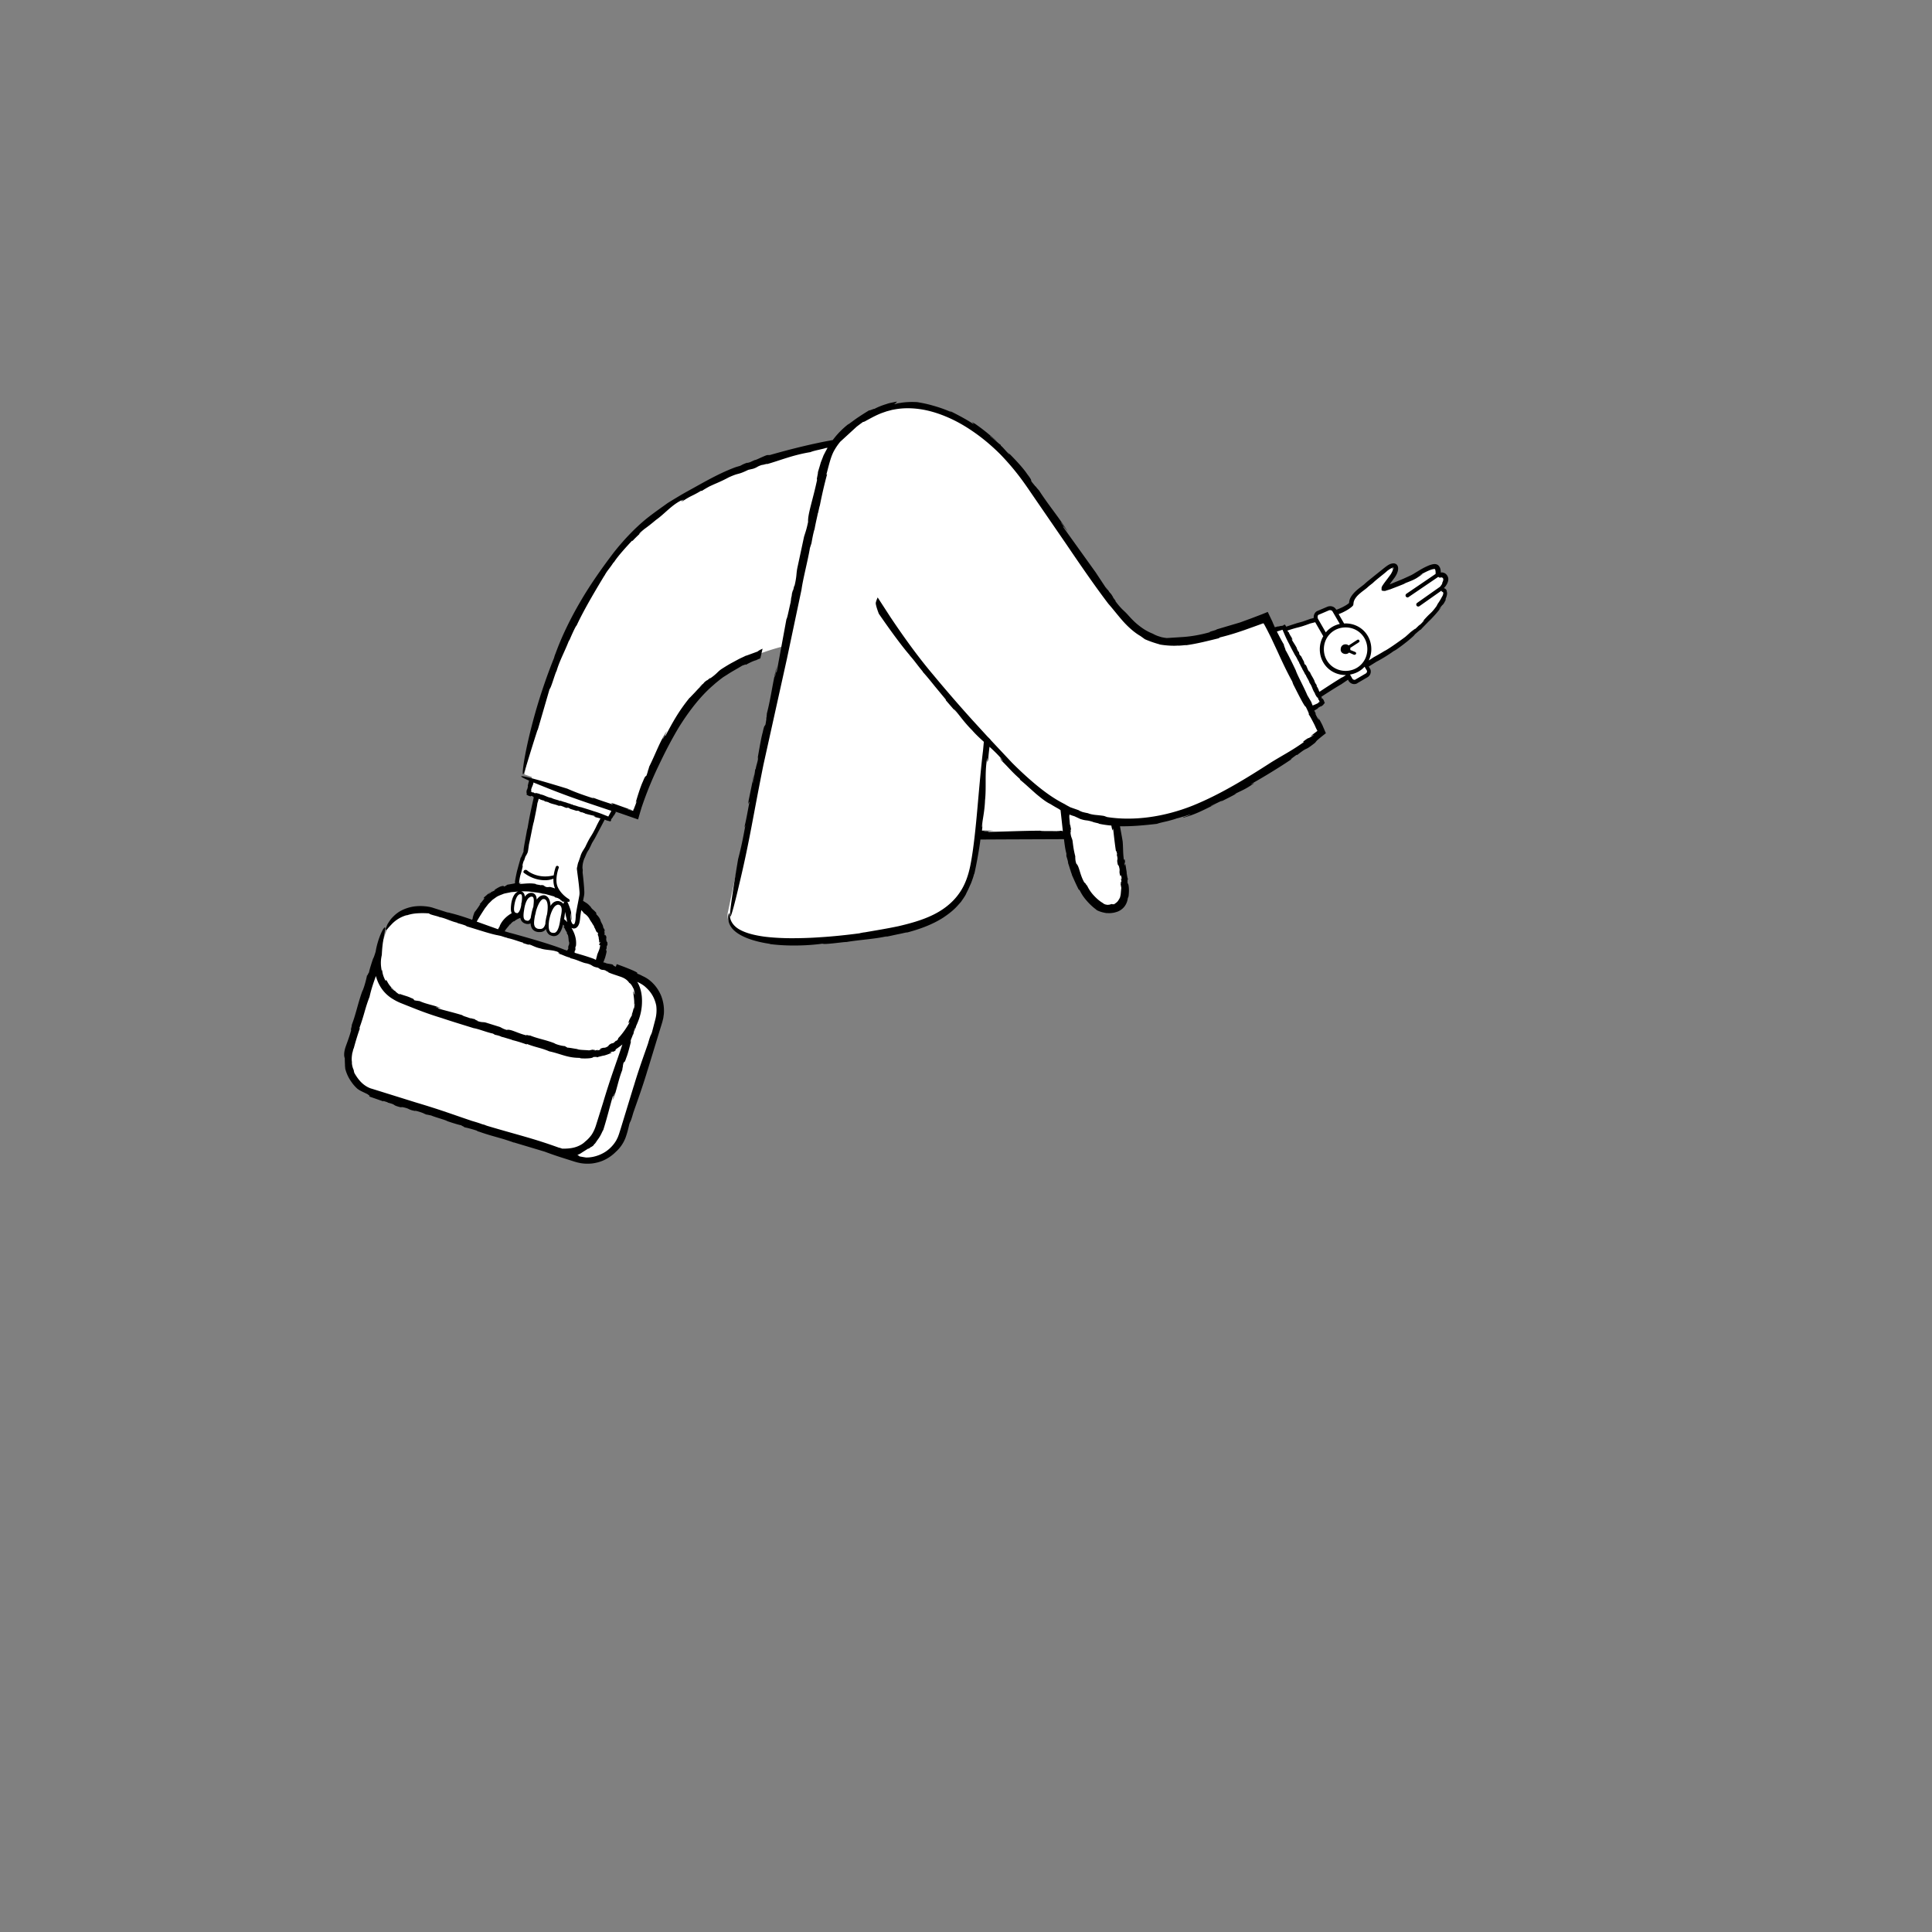 <svg xmlns="http://www.w3.org/2000/svg" viewBox="0 0 480 480" xmlns:v="https://vecta.io/nano"><rect x="0" y="0" width="480" height="480" fill="#808080" stroke="none"/><g fill="#fff"><path d="M358.1 146.28s1.6-1.7 1.1-2.8c-.6-1.2-1.9-.5-1.9-.5s.2-1.6-.4-2.1c-.6-.6-2.9.6-5 1.9-1.7 1.2-7 3-7.9 3.5s1.2-1.92 2.2-3.32c1.3-2 .66-3.57-1.74-1.67l-5.06 4.1c-.6.6-2.1 1.5-3 2.7s-.7 1.9-.7 1.9-.6.9-3.6 2.1l-.3.1-.3-.5c-.3-.5-.9-.7-1.5-.5l-2.6 1.1c-.48.3-.67.93-.43 1.6l-7.62 2.5-.35-.7-3.16.83-1.44-2.93s-7.5 3.1-16.3 5c-8.7 1.8-13.8.6-19.4-6.3-5.7-6.9-11.9-17-22.6-32s-27.8-26.4-41.5-16.5a27.77 27.77 0 0 0-3.04 2.5 24.38 24.38 0 0 0-3.66 3.74c-10.05 1.6-29.2 6.22-45.9 19.06-24.3 18.6-31.7 63.3-31.7 63.3l1.86.67-.66 4.03 1.78.6-2.78 13.9s-1.6 3.35-2.35 8.6c-7.66.8-10.48 6.95-11.28 9.3l-9.87-3.1s-1.13-.32-2.7-.32h-.03a11.38 11.38 0 0 0-.81.03c-.04 0-.1.01-.13.01-1.9.17-4.16.9-5.94 3.06a8.94 8.94 0 0 0-1.79 3.21l-8.9 28.1c-1.5 4.8 1.1 9.9 5.9 11.4l50.7 16c3.6 1.12 7.37-.06 9.66-2.74a8.99 8.99 0 0 0 1.74-3.06l8.9-28.1a9.16 9.16 0 0 0 .42-2.76c.04-3.9-2.4-7.5-6.32-8.74l-4.9-1.6c.34.13.66.3.97.45l-5.08-1.6c1.08-2.9 2.63-9.8-4.57-14.95.25-1.33.47-2.34.47-2.8 0-.9-.2-2.9-.4-4.4l-.2-1.5s-.3-1.2 1.1-4c.45-.9 2.3-4.43 4.68-8.94l1.62.54 1.8-3.03 4.5 1.63s6.6-23.2 18.9-33.1c5.78-4.65 12.6-7.23 18.2-8.65l-14 66.35c-.9 9 20.9 8 39.6 4.8 18.9-3.3 20.8-11.8 22.2-20.8.16-.98.34-2.24.52-3.7h22.24l.54 4.1c1.4 8.1 5.7 15.1 9.9 14.6 4.3-.5 4.3-4.3 2.8-13.2l-1.44-8.57c6.64.44 13.63-.8 20.34-3.53 13.8-5.6 30.7-18.8 30.7-18.8l-2.63-5.38 2.83-2.02-.8-1.57 7.47-4.77.42.74c.3.6 1.1.8 1.6.4l2.4-1.4c.6-.3.8-1.1.4-1.6l-.52-.9 2.32-1.5s6.27-3.22 11.7-8.5c4.47-4.34 5.5-6.2 5.8-7.6.28-1.3-1.1-1.38-1.1-1.38zm-229.6 81c.1-.01.22-.05.33-.12.3.04.6-.03.87-.06-.07 1.37.27 1.93 1.4 2.1.23.03.46-.08.67-.27a8.4 8.4 0 0 0 .52.26c-.03 1.07.27 1.9 1.5 2.1.85.1 1.36-.27 1.7-.84l.3.14a2.64 2.64 0 0 0 .23.2c.18.68.6 1.18 1.47 1.3.16.02.3 0 .44-.03.05.01.1.03.16.03.65 0 1.34-1.2 1.76-2.64 2.83 2.55 2.37 5.98 1.77 7.96l-17.33-5.57c.55-1.35 1.77-3.5 4.2-4.57zm-3.1-7.28h.27c-.01-.02-.08-.02-.27.02z"/><path d="M150.94 234.3l-.1-.1h0zm-1.06-30.67l-.14-.08c-.01.02.03.04.14.08zm27.3-33.3l.15-.15c-.01.01-.02.02-.03.02l-.12.13zm13.12 8.08c-.03.01-.1.22-.24.84l.24-.84zM242.1 217l-.05.2.05-.2zm14.8-96.84l.47.77c.02-.02-.1-.22-.47-.77zm-92.13 131.57c0-.1 0-.14-.01-.15 0 .05 0 .1.01.15zm-51.9 27.3l-.53-.23c.01.03.14.1.53.23z"/></g><path d="M337.2 158.98l-2.13 1.38a1.19 1.19 0 0 0-.77-.28c-.7 0-1.2.5-1.2 1.2-.1.7.5 1.2 1.2 1.2.36 0 .66-.13.87-.35l1.23.55h.1c.2 0 .3-.1.4-.2.1-.2 0-.4-.2-.5l-1.24-.5c.01-.07.04-.12.04-.2 0-.1-.03-.2-.05-.3l2.15-1.4c.2-.1.2-.3.1-.5s-.3-.2-.5-.1zm-151.95 6.22c.77-.43 1.68-.9 2.53-1.16l-.04.05c.37-.2.77-.36 1.16-.52l.56-2.4c-.52.22-.95.45-1.24.7l-3 1.1.4-.22-2.02.97-1.48.8c-.9.47-1.68.95-2.8 1.66-1.1.73-1.07 1.12-3 2.45.54-.53-.23.03-.87.64.4-.4.52-.53-.4.18-.1.13-.27.32-.44.5-.01 0-.05.03-.04 0-1.07 1-.85.86-.34.42-.01.03.04.01.22-.1-.64.43-1.32 1.25-1.94 1.9l-.8.83c-.2.23-.35.37-.4.38-2.78 3.42-4.25 6.2-5.95 9.38-.28.3.06-.47.55-1.4l-1.23 2.26c-.1-.08.66-1.33 1.02-2.03-1.75 2.55-2.8 5.67-4.4 8.86l-.2.72-.1.2c.05.01-.2.78-.37 1.28-.3.42-.24-.14-.9 1.5-.6 1.27-1.37 3.75-1.87 5.5.34-.93.3-.6.2-.2-.28.82-.57 1.4-.6 1.67-.05-.03-.1-.05-.14-.1.06-.01.05.16 0 .43-.16-.02-.4-.1-.6-.16l-.38-.1c-.13-.04-.23-.07-.3-.07-.22-.14.1-.05.53.08.24.07.48.13.5.1l-4.47-1.6c-1.8-.53.27.26-.62.08-1.58-.54-3.14-1-4.9-1.72l.52.34c-2.98-.96-4.73-1.6-6.66-2.46-13.78-4.23-12.5-3.3-9.5-2-.12.43-.24.94-.34 1.4.1-.05.06.13.05.3l-.08.01c-.01.35-.06.4-.1.46-.03.03-.05.06-.08.12-.02.07-.06.3-.1.6.02.07.05.14.07.2 0 .2-.01.33-.03.44.24.07.3.13.42.2.1.06.4.16.8.2-.38-.1-.04-.2.24-.06l-.1.04c.18.04.25.04.36.1-.1 0-.1.06.06.12 0 .02-.01.04-.01.06l-.08.01.08.01c-.53 2.4-1.07 4.73-1.57 7.85.1-.7-.1.3-.1.23l-.66 3.62c-.18 1.02-.25 1.74-.17 1.65-.75 1.8-.62 1.45-.78 1.66.07.01-.46 1.6-.8 3.07a8.28 8.28 0 0 1 .15-.68 37.82 37.82 0 0 0-.8 3.92c-.6.14-1.2.22-1.85.34l-.23.18h-.08c.02.05-.24.2-.42.27-.2-.06-.07-.26-.7-.08-.5.1-1.32.64-1.87 1 .32-.17.25-.04.14.06-.27.18-.48.18-.66.36l-.1-.12c.2.06-.62.6-.68.7-.22.01.36-.35.38-.47-.55.35-.66.47-.78.58s-.24.2-.73.64c-.44.54.2.03.04.34-.4.44-.7.95-1.22 1.4a2.25 2.25 0 0 1 .24-.08c-.6.94-.97 1.46-1.45 2.04-.3.75-.47 1.36-.6 1.88-1.84-.65-3.68-1.25-5.47-1.68-.15-.08-.6-.15-.6-.12l-3.45-1.1a7.27 7.27 0 0 0-1.28-.33s-.4-.08-1.04-.13a11.78 11.78 0 0 0-2.61.06c-1.03.15-2.18.5-3.2 1.04-1.05.55-1.9 1.36-2.53 2.1-.3.4-.54.78-.75 1.1-.2.34-.3.66-.4.9-.2.5-.2.76-.03.67.2-.07.55-.53 1.28-1.3.7-.76 1.92-1.82 3.9-2.37l-.08.08c1.13-.4 2.12-.5 3-.54.9-.04 1.7-.02 2.56.04.1.3 2.03.65 2.57.9h-.06c1.6.27 3.1 1.17 4.65 1.44-.06 0-.12.07-.46-.03 1.1.3 2.6.7 2.62.9 2.6.77 6.16 1.98 7.9 2.25h-.13c1 .13 1.23.36 2.3.6.05.04.12.07.1.08 1.08.16 3 .92 3.85 1.12l.02.12 2.05.63-.75-.27c.36-.2 1.48.67 3.02.96 1.37.48 3 .3 4.4.9.73.1-.67.03.38.25-.02.16-.5-.06-.28.15 1.03.26 1.6.7 2.87 1l.01.13c1.68.32 3 1.16 4.13 1.3 1.7.46 1 .72 2.8 1.07l.6.4c.73.28.6-.01 1.38.35-.08.08 1 .44.5.37.88.4 1.86.68 2.82 1.02 1.03.32 1.87.75 2.46 1.64.24.1.47.4.67.72.2.33.32.67.46.8-.05.05.15.58.18 1 .05.4.06.64-.14.02-.03-.1-.06-.3-.03-.3l-.16-.12c.06 1.24.38 2.33.18 3.68.1-.4.14-.92.18-.56-.05.42-.12.83-.2 1.24-.01-.1-.03-.18-.05-.28a14.73 14.73 0 0 1-.22.9c-.08.28-.18.54-.3.85l.2-.2c-.38.86-.7 1.08-.98 2.1-.12.48.54-.74.15.18-.62 1.1-1.68 2.68-2.76 3.76.2-.01-.07.3-.36.6l-.12-.06c-1.1 1.15-.57.22-1.77 1.1l.08-.13-.25.4c-.6.38-.82.4-1.04.4-.23 0-.44.05-1.22.36.63-.15.36.23-.46.3l.2-.14c-.44.08-.6.15-.9.16.26-.1.13-.18-.53-.12l.43-.18c-.4.1-.82.2-1.24.27-.97-.1-2.55-.08-2.93-.32l-1.1-.18c-.58-.1-1.23-.2-1.5-.17.44-.01-.7-.33-.33-.38-.58.02-2.13-.34-2.75-.7l.13.03c-2.35-.93-4.15-1.14-6.24-2 .05.17-1.05-.27-.83 0-2.27-.53-3.93-1.64-4.9-1.35-1.02-.3-1.15-.5-1.66-.7l.25.05-3.85-1.2c-.72-.17-.9.05-2.14-.42.44.03-.08-.12-.55-.27.3.08.4.07-.18-.2-.1 0-.24-.02-.37-.05 0-.01-.03-.02-.01-.03-.8-.22-.67-.14-.3-.01-.02.01 0 .04.1.1-.77-.4-2.26-.72-2.3-.93-2.36-.72-4.1-1.1-6.07-1.68-.2-.16.3-.1.87.07l-1.4-.43c.05-.12.82.2 1.25.3-1.58-.75-3.46-.93-5.32-1.78l-.43-.04-.1-.06c-.01.06-.47-.03-.76-.1-.23-.2.1-.25-.84-.58-.7-.4-2.16-.7-3-1.1.44.27.27.25.05.17-.42-.22-.6-.46-.9-.64l.06-.15c.04.25-1.04-.63-1.18-.75-.1-.26.57.45.73.44-.7-.6-.8-.8-.96-.98-.14-.18-.3-.34-.74-1.16-.55-.84-.06.23-.4-.14-.4-.8-.76-1.66-.8-2.73l-.1.35c-.35-1.73-.25-2.83.01-4 .14-3.3.66-5.14.77-6.06.17-.93 0-.9-.3-.52-.3.4-.62 1.1-.9 1.78.01-.01.01-.03.02-.04l.01-.1-.03.15c-.04.1-.08.18-.1.27-.3.76-.48 1.43-.48 1.43a18.11 18.11 0 0 0-.52 2.29h0c-.25.8-.46 1.47-.64 1.73 0 0-1 2.9-1.04 3.63.08-.62-.48.98-.46.48-.12.8-.72 3.07-1.14 3.93l.04-.17c-1.2 3.28-1.6 5.74-2.72 8.67.18-.1-.4 1.46-.1 1.12-.4 1.57-.94 2.95-1.35 4.1-.44 1.24-.53 2.35-.26 2.98.01.8.03 1.26.05 1.64a5.05 5.05 0 0 0 .11 1.07l-.12-.37c.37 1.47.83 2.35 1.3 3.1.48.73.94 1.37 1.77 2.13.9.66 1.14.65 2.87 1.53-.3-.08-.28-.05-.1.05.07.03.17.06.27.1l-.08.2c.05.03.1.04.15.06l-.02.04 3.38 1.18c-.06-.08-.01-.1.1-.08l.96.3.02.08c2.42.6.8.54 3.18 1.15l.47-.03c2.2.44 1.07.6 3.53 1.03-.28-.08-.4-.15-.45-.2l1.54.46c.16.06.32.13.5.18.1.07.37.18.84.3l-.67-.05 1.83.35c1.32.55 3.53 1.08 4.04 1.42 0 0 2.9 1 3.64 1.04-.62-.08.98.48.48.46.63.1 2.17.5 3.22.86l.08.06c.03.07.23.14.5.2 2.4.86 4.35 1.32 6.38 1.94l1.47.48a23.81 23.81 0 0 1 .77.28c-.01-.02.01-.02.03-.03l7.67 2.3c1.1.42 2.46.9 3.95 1.38l2.33.74 1.2.38a13.52 13.52 0 0 0 1.36.33c.94.17 1.9.18 2.84.1.93-.12 1.84-.34 2.66-.68 1.33-.55 2.43-1.36 3.27-2.2a9.01 9.01 0 0 0 2.44-3.55c.43-1.2.68-2.24.93-3.34l.18-.5c.25-.36.55-1.44.82-2.37l.56-1.6c1.06-3 2.1-6 2.97-8.95.01 0 .01-.02.02-.02l2.8-9.18.4-1.3c.13-.4.28-.9.44-1.43l.24-.95.15-1.05a10.14 10.14 0 0 0-.7-4.62c-.62-1.5-1.62-2.78-2.68-3.65-.67-.57-1.35-.94-1.94-1.2-.43-.25-.93-.47-1.46-.63 1.52 0-4.78-2.26-4.78-2.26-.05-.02-.1-.04-.14-.05l-.23.64 1.77.74-2.26-.95-.2-.23c-.04-.25-1.75-.28-1.92-.54l-.5-.1c.15-.35.3-.76.46-1.2.14-.55.32-1.12.38-1.67-.15.1-.12-.2-.13-.5l.13-.03c-.1-1.17.32-.42.16-1.6l-.18-.2c-.13-.52-.1-.66-.07-.82s.04-.34-.22-.9c.1.45-.23.26-.27-.3l.14.1c-.07-.3-.16-.4-.2-.6.12.16.2.05.04-.4l.24.26-.48-.77c-.02-.17-.07-.36-.13-.55-.07-.2-.18-.37-.26-.54-.18-.34-.33-.65-.32-.8l-.1-.2c-.06-.12-.14-.3-.27-.47-.24-.33-.53-.67-.7-.75.27.17-.18-.5.06-.4-.18-.1-.4-.4-.7-.64-.3-.25-.56-.52-.67-.73l.07.05a10.7 10.7 0 0 0-.81-.83c-.28-.23-.58-.4-.86-.58-.12-.07-.23-.15-.34-.22l.24-1.24a4.64 4.64 0 0 0 .07-1.05l-.05-.97c-.1-1.27-.22-2.52-.37-3.74l.02-.52c.02-.05.01-.17-.02-.4 0-.01 0-.03-.01-.04 0-.01-.01-.03-.01-.04-.04-.18-.01-.93.13-1.5.14-.6.34-1.13.45-1.26.15-.4.33-.8.52-1.22.2-.33.58-1.03.3-.42.58-1.1.58-1.15.96-1.97l.7-1.16 2.45-4.65a1.14 1.14 0 0 0 .2.08c.12.1.77.26 1.24.38l.25-.5c-.17.27-.14.14-.1 0 .13-.22.3-.37.34-.5l.1.03c-.12.02.18-.5.18-.57.12-.06-.1.3-.08.36l.6-1.03c.15-.4-.12.02-.08-.2.01-.01.01-.02.02-.03l1.32.44 4.3 1.5.47-1.64.4-1.33a91.1 91.1 0 0 1 4.04-10c1.32-2.74 2.63-5.53 5.1-9.73 2.44-3.94 5.43-7.94 8.84-10.8.38-.37.9-.76 1.43-1.2l.86-.65.96-.6c1.27-.85 2.68-1.57 3.76-2.26l.9-.32zm-45.5 120.2l-.68-.23-.2-.03c-6.56-2.38-10.27-3.17-17.88-5.44-.18-.07-.35-.13-.55-.2l.05-.02a10.9 10.9 0 0 1-.77-.2c-.78-.3-1.6-.54-2.43-.78-5.16-1.73-7.44-2.65-13.98-4.6l-10.9-3.4c-.74-.18-1.7-.7-2.5-1.45s-1.43-1.7-1.88-2.5c-.07-.23-.12-.46-.15-.7a4.76 4.76 0 0 1-.46-1.93l.04.04c-.2-.93.03-2 .08-2.45l.02.05c.1-.37.16-.72.3-1.15l-.02.23a68.96 68.96 0 0 1 1.6-5.23l-.18.1c1.25-3.4 1.36-4.75 2.53-7.8v.05c.46-2.1 1.03-3.66 1.6-5.27h0c.23.84.56 1.7 1.06 2.55.7 1.2 1.8 2.4 3.33 3.27.65.4 1.3.7 1.85.92l1.5.6 2.58 1.02a84.39 84.39 0 0 0 6.06 2.09c2.58.87 5.35 1.7 7.9 2.5 1.26.2 3.32 1.06 4.8 1.35l.5.3c.5.1 1.1.24 1.57.46l-.04.02c.76.15 1.57.46 1.94.53h-.04l.9.27h-.17c1.3.3 2.62.73 3.76 1.14l-.05-.17c2.42.94 3.42.94 5.6 1.85h-.04c2.92.6 4.57 1.68 7.78 1.63-.4.01.16.1.13.12 1.47.1 3.06-.03 3.06-.32 1.06-.08.88 0 1.03.1-.02-.12.9-.28 1.72-.52l-.37.15c.78-.22 1.57-.46 2.3-.86h-.54c1.18-.52.45.16 1.5-.57l-.12-.15c.74-.5 1.32-.92 1.86-1.37a1.06 1.06 0 0 0-.12.1c-1.87 5.6-2.8 7.8-4.84 14.6l-1.73 5.52c-.27.84-.6 1.57-1.05 2.27a8.43 8.43 0 0 1-1.66 1.76c-.53.55-1.48 1.1-2.54 1.4s-2.2.34-3.12.33zm18.07-30c-.08.32-.18.7-.16.78l.4-1.3a1.63 1.63 0 0 0-.06.13c.3-.64.57-1.3.8-1.97a13.42 13.42 0 0 0 .65-5.51c-.1-.93-.3-1.87-.7-2.75-.17-.45-.45-.85-.7-1.26.1.14.17.28.26.42.66.3 1.3.66 1.85 1.1.57.5 1.1 1.02 1.52 1.62.74 1.02 1.15 2.14 1.36 3.17.16 1.26.04 2.37-.2 3.34l-.84 3.22c-.06.2-.13.37-.2.56-.25.36-.55 1.44-.82 2.37l-.56 1.6c-1.06 3-2.1 6-2.97 8.95-.01 0-.01.02-.02.02l-3.2 10.47-.45 1.42-.28.75-.38.77c-.6 1.04-1.5 2.05-2.62 2.8-1.1.74-2.4 1.2-3.53 1.38-.5.08-.94.1-1.35.1a29.97 29.97 0 0 1-1.68-.29c-.01-.08-.2-.2-.5-.35.02-.01.04-.01.07-.02.52-.2.8-.38 1.16-.63.36-.24.82-.5 1.63-1.04-.47.44.22.01.76-.5-.34.32-.43.45.35-.14.08-.1.2-.3.33-.44.01 0 .04-.02.04 0 .8-.95.6-.84.24-.38.01-.03-.04-.01-.18.1.48-.42 1-1.16 1.36-1.82s.56-1.23.67-1.28c1.05-3.34 1.58-5.7 2.4-8.47.2-.28.06.38-.15 1.2l.58-1.95c.12.06-.28 1.14-.44 1.74.94-2.24 1.3-4.82 2.34-7.46l.08-.6.07-.16c-.06-.01.06-.64.17-1.04.23-.35.25.1.67-1.23.44-1.02.9-3.02 1.28-4.43-.26.74-.24.48-.18.15.2-.67.44-1.02.56-1.55h.13c-.05-.08.13-.74.27-1.3h0c.04-.1.1-.2.13-.3zm-29.77-36.44a9.11 9.11 0 0 1-.09.49c-.03.01-.05.01-.08.02.06-.18.1-.35.17-.5zm-3.9 11.17a12.94 12.94 0 0 0-.41.74l-5.3-1.9c.04-.07.07-.13.07-.13.73-1.28 1.33-2.18 1.96-3.16l.55-.7c.18-.25.38-.5.63-.72.24-.23.48-.5.76-.74l.98-.7c.65-.38 1.27-.55 1.76-.77.53-.14 1.02-.22 1.5-.32.46-.14.97-.1 1.53-.18l.9-.1h1.1l1.16.03 1.18.16c.8.1 1.6.17 2.33.4.38 0 .87.13 1.37.28.5.13 1.02.3 1.45.4l.27.24c.3.05.64.14.9.3l-.03.03c.45.08.4.4.63.43l.43.34c.05.01.2-.04.37-.1-.02.02-.04.05-.06.07-.06.1-.05.1-.08.16-.06.15-.07.2-.1.28a1.64 1.64 0 0 0-.03.11c-.2-.28-.47-.5-.88-.62-.5-.2-1-.1-1.5.2-.3.2-.58.52-.82.9-.04-1.17-.37-2.26-1.38-2.6-.4-.1-.8 0-1.2.2-.3.18-.6.48-.84.85-.05-.8-.3-1.47-1.06-1.65-.4-.1-.9 0-1.3.3a2.68 2.68 0 0 0-.59.62c-.06-.63-.3-1.15-.9-1.32a1.39 1.39 0 0 0-1.1.2c-.9.6-1.3 2.1-1.4 3-.1.86-.15 1.65.13 2.23-1.23.68-2.26 1.7-2.83 2.84a.8.8 0 0 0-.14.4zm16.24-3.56l.32 1.52.03-.18a6.13 6.13 0 0 0 .2 1.2c-.23-.26-.5-.52-.8-.77.03-.1.07-.23.07-.36.06-.4.14-.9.17-1.4zm-1.08 1.2c0 .3-.1.4-.1.6-.3 2.4-.9 3.5-1.7 3.4-.4 0-.7-.1-.9-.4-.4-.6-.3-1.8-.2-2.6.2-1.2.8-3.2 1.7-3.8.2-.1.3-.2.5-.2h.2c1 .3.8 1.7.5 3zm-3.4-.6a12.7 12.7 0 0 0-.31 1.41c-.06.28-.1.6-.1.93-.27.96-.7 1.4-1.6 1.27-.4 0-.7-.2-.9-.4-.5-.6-.3-1.67-.1-2.86.12-.38.2-.78.27-1.15.36-1.28.92-2.5 1.54-2.9.1-.1.2-.1.3-.1h.2c1.1.26.92 2.5.7 3.8zm-3.4-1.9h0c-.25.7-.42 1.4-.5 1.9a10.7 10.7 0 0 0-.16.9c-.13.26-.28.47-.44.6-.2.1-.3.1-.3.1-.8-.1-1.3-.3-.9-2.7.2-1.5.7-2.7 1.3-3.1.2-.1.3-.2.5-.2h.2c.6.1.4 1.5.3 2.5zm-3.8 1.5c-.1.1-.2.1-.2.1-.6-.1-1-.2-.7-2.1.2-1.2.6-2.2 1.1-2.5.1-.1.2-.1.3-.1h.2c.4.1.3 1.2.2 2-.1.2-.1.4-.1.6-.1.8-.4 1.7-.8 2zm.47.77l-.02-.01.02-.02v.03zm12 8.18a7.22 7.22 0 0 1-.23.36c-.01.04-.01.07-.01.1l-.72-.23c-3.13-1.3-9.27-3.02-12.8-4-.67-.17-1.34-.36-2.02-.57.32-.67.95-1.18 1.3-1.78 0 .04.04.1-.08.26.36-.5.97-1.08 1.12-.95.4-.37.96-.64 1.53-.87.16.77.62 1.36 1.66 1.53h.2c.26 0 .44-.01.68-.2.04.53.16 1 .42 1.4.4.5.8.7 1.5.8h.4a1.78 1.78 0 0 0 1.51-.75c.08.35.2.7.4.95.3.5.8.7 1.4.8h.2c1.36 0 1.95-1.58 2.25-2.85.1.1.2.18.26.3.4.2-.43-.1.1.27-.1.12-.27-.14-.26.06a1.59 1.59 0 0 1 .29.29c.06.1.1.23.17.35.1.24.27.45.44.76l-.1.08c.14.18.25.38.33.58.06.2.08.42.1.6.08.4.02.76.18 1.05.1.98-.32.63-.2 1.65zm3.84-8.9l-.04.01c.73.44 1.2.95 1.5 1.54.17.3.34.57.55.85.17.3.35.63.63.96-.14-.17-.03.1-.07.1.1.17.2.33.28.5s.14.34.2.47c.14.28.28.46.42.42.18.55.05.47-.04.57.12-.03.25.46.34.9l-.08-.2.13.64.04.65.23-.27c-.04.7-.28.2-.2.86l.2-.01c-.07.98-.42 1.52-.74 2.4-.07.43-.23.85-.32 1.28l-.43-.23c-1.67-.63-3.22-1.06-4.85-1.54v-.38c.07-.12.15-.4.16-.16.07-.45.03-.47.01-.8a3.39 3.39 0 0 0 .17-.48c.14-1.58-.3-3-1.14-4.38.37.2.82.23 1.18 0 .46-.3.64-.78.76-1.1a6.92 6.92 0 0 0 .2-1.07c.07-.75.18-1.5.3-2.23.2.2.42.4.62.7zm3.03-21.28c-1.46 2.9-1.2 1.82-2.65 4.9l-.7 1.13c-.34.65-.42.92-.5 1.2l-.47 1.37c-.02-.06-.18.45-.26.9s-.1.8-.1.25c-.03.28-.07.5-.01.9h0c.2 1.67.47 3.4.6 5.2a4 4 0 0 1-.06 1.29l-.27 1.45c-.2 1-.4 2.05-.58 3.17 0 .27-.02.62-.05 1-.03.34-.08.74-.2 1.02-.1.28-.17.32-.3.33-.1 0-.2-.06-.3-.17 0-.03-.15-.2-.26-.52a2.44 2.44 0 0 1-.11-.54l-.06-.67c-.06-.84-.08-1.34.1-.01.03.23.07.63.04.6a1.07 1.07 0 0 0 .11.26l-.13-1.9c-.04-.48-.6-2-.95-2.68l.06.03h.2c.1 0 .2 0 .3-.1.1-.2 0-.5-.2-.6 0 0-1.8-1-2.7-2.9s.2-4.8.2-4.8c.1-.2 0-.4-.2-.5s-.4 0-.5.2c-.05.1-.38 1-.53 2.12-3.97 1.03-6.52-1.12-6.6-1.22-.2-.2-.67-.16-.77.04-.2.2-.2.5 0 .6s2.2 1.8 5.2 1.8c.76 0 1.3-.1 2.1-.38-.03.8.06 1.66.4 2.42-.36-.12-.68-.23-1.15-.35-.46-.07-.6.17-1.37-.12.28-.03-.05-.1-.34-.18.2.04.26.02-.1-.16-.06.02-.15.01-.23.01 0-.01-.02-.02 0-.03-.5-.1-.43-.02-.2.03-.01.01 0 .04.06.1-.5-.25-1.46-.23-1.5-.43-1.53-.27-2.67-.02-3.94.01-.15-.1.15-.17.53-.2-.23.01-.46.01-.7.03v-.08c.18-.02.42-.01.58-.02a1.9 1.9 0 0 0-.58-.05c.18-1.44.32-1.8.44-2.23.14-.4.25-.87.62-2.45-.35 1.23-.36.52.18-.97l-.06.4c.26-.83.34-1.1.57-1.64-.08.25-.08.32 0 .18a4.53 4.53 0 0 0 .17-.36 2.02 2.02 0 0 1 .14-.3c.04-.08.1-.2.1-.33.01-.07.03-.15.04-.23l-.02.22c0 .1-.04.26-.1.35l-.12.4.15-.42c.04-.1.07-.17.08-.27l.1-.63.17-1.22c.44-1.85.94-4.83 1.2-5.58 0 0 .86-4 .93-4.95-.07.63.2-.54.3-.8.01 0 .03.01.04.01v.05c0-.01 0-.03.01-.05.13.05.25.1.3.15 0 0 .8.32 1.03.28-.2.01.26.2.1.22.24 0 .88.14 1.1.3l-.05-.01c.9.4 1.63.42 2.43.8-.01-.1.4.1.34-.05.9.18 1.5.74 1.92.5.4.1.44.23.64.3l-.1-.01c.74.22.96.28 1.5.47.28.06.38-.08.85.12-.18.01.03.06.2.12-.12-.03-.16-.02.06.1.04-.01.1 0 .15.01 0 .01.01.01 0 .02.3.08.27.04.13-.01.01-.01 0-.02-.04-.05.3.18.88.3.9.4.93.28 1.62.4 2.4.6.07.08-.13.07-.35.02l.55.16c-.03.07-.33-.06-.5-.1.5.28 1.1.33 1.72.54-.43.78-.82 1.5-1.12 2.17zm3.82-4.04l-.7 1.3c-.02.03-.04.05-.06.07-.04-.02-.08-.04-.1-.06-.16-.06-.32-.13-.47-.18l-.9-.36a27.4 27.4 0 0 0-2.21-.75c-1-.35-2.1-.67-3.08-.98-.5-.03-1.3-.43-1.88-.5l-.2-.14c-.2-.03-.43-.08-.6-.18l.02-.02c-.3-.04-.6-.18-.76-.2l.02-.02-.35-.1.07-.01c-.5-.1-1.03-.28-1.47-.45v.1c-.93-.4-1.34-.36-2.18-.76l.02-.02c-1.17-.15-1.7-.73-2.9-.9.15.02-.05-.06-.03-.08-.53-.15-1.1-.32-1.15-.16-.38-.13-.3-.15-.32-.23-.02.07-.4-.02-.5-.05h.08l-.22-.06.02-.18-.17.14c.1-.33.18-.05.2-.38l-.12-.01c.13-.65.37-1 .56-1.6.02-.1.03-.2.05-.32l3.23 1.3c4 1.6 7.1 2.7 10.38 3.82l5.72 1.92c-.03.03-.03.04-.04.06z"/><path d="M130.78 196.86l-.03-.1.03.1zM98.15 226.7l-.15.22c.01-.01.02-.01.02-.02l.13-.2zm1.3 48.5h0l-.23.02zm227.32-90.77h0l-.22.28zm2.07-9.43c-.02.04-.03.07-.05.1l.05-.1z"/><path d="M359.45 146.76c-.08-.23-.36-.48-.4-.5a.78.78 0 0 0-.29-.12l-.04-.01c0-.01.02-.02.03-.03l.07-.07.12-.14c.07-.1.1-.1.2-.24.1-.14.2-.3.3-.46.17-.32.33-.68.38-1.12a1.54 1.54 0 0 0-.09-.72c-.1-.24-.2-.43-.38-.62-.18-.2-.4-.34-.67-.43-.13-.04-.26-.07-.4-.08h-.17c-.06 0-.1.01-.16.03-.02 0 .01-.07 0-.1v-.18a4.03 4.03 0 0 0-.06-.47c-.03-.16-.08-.33-.16-.5-.08-.2-.24-.4-.4-.56-.25-.2-.57-.3-.9-.3a2.94 2.94 0 0 0-.71.11c-.42.1-.8.26-1.15.42-.72.32-1.4.7-2.06 1.1l-1 .6c-.3.2-.6.37-.93.54l-2.03.93-3 1.23-.17.08c-.1.06-.08-.04-.04-.08l.2-.3.86-1.15c.23-.3.47-.7.64-1.07.16-.4.33-.77.32-1.35a1.39 1.39 0 0 0-.26-.83c-.2-.23-.46-.36-.76-.4-.14-.02-.3.02-.44.02-.14.02-.26.07-.4.1a4.05 4.05 0 0 0-.59.29c-.72.45-1.25.94-1.85 1.4l-1.75 1.4-1.73 1.4-.43.38c-.15.15-.24.22-.38.34l-.86.66c-.58.45-1.17.93-1.68 1.53-.5.6-.97 1.26-1.05 2.2v.07c.01.03 0 .05-.02.06a3.64 3.64 0 0 1-.54.41c-.24.16-.5.3-.76.45-.52.28-1.07.52-1.62.74l-.26.06-.03-.06c-.42-.7-1.26-1-2.12-.7l-2.66 1.13c-.56.34-.84 1-.77 1.68-.43.12-1.1.33-.46.08l-2.3.82-1.45.4-2.64.86-.3-.52-.56.2c.3-.07.2 0 .07.06-.24.07-.47.05-.6.12l-.04-.1c.1.07-.47.22-.53.28-.13-.04.28-.14.3-.2l-1.14.3c-.01 0-.01.01-.02.01l-.6-1.34.14.25-1.3-2.72-1.48.6-1.1.42-1.47.56-2.84 1.04-5.84 1.73c.25.1-2.27.66-1.6.67-2.44.7-4.7 1.06-6.56 1.2l-4.18.27c-.55-.05-.98-.15-1.34-.22l-.88-.28c-.5-.17-.83-.37-1.35-.57.16.06.33.1.5.15-1.9-.7-3-1.5-3.94-2.24-.95-.75-1.7-1.52-2.76-2.7-1.06-1.16-1.45-1.2-3.16-3.5.65.67-.08-.24-.72-1.1.43.54.58.7-.2-.48a9.42 9.42 0 0 1-.52-.6c0-.01-.03-.06 0-.05-1.1-1.43-.93-1.16-.45-.48-.04-.02-.01.04.12.27l-3-4.54-8.06-11.24c-.2-.47.46.35 1.23 1.42l-1.84-2.63c.13-.05 1.1 1.48 1.7 2.28-1.98-3.28-4.64-6.37-7.07-10.14l-.62-.7-.14-.23c-.04.04-.68-.73-1.1-1.26-.3-.58.26-.13-1.1-1.9-.98-1.5-3.22-3.88-4.88-5.5.85.92.52.67.12.3-.77-.8-1.16-1.33-1.8-1.9v-.15c-.1-.01-.56-.4-1.08-.86-.64-.54-1.37-1.15-1.54-1.26-.4-.5 1.38 1.07 1.64 1.2-1.68-1.5-2.14-1.83-2.57-2.2-.45-.34-.86-.72-2.7-2.03-2.06-1.25.28.36-.75-.16-1.77-1.15-3.6-2.1-5.78-3.2l.64.44c-1.8-.8-3.32-1.3-4.68-1.68-1.36-.4-2.6-.65-3.92-.87-2.25-.14-4.17.1-5.78.5.53-.36.82-.6.66-.62 0 0-.3.04-.78.15s-1.12.2-1.77.45c-1.32.38-2.7 1-3.17 1.32.84-.54-1.6.6-.98.15a63.55 63.55 0 0 0-2.69 1.7c-1.07.7-2.1 1.52-2.73 1.94l.2-.2c-1.62 1.26-2.9 2.6-3.96 4.03-5.47.98-10.74 2.33-15.63 3.72l-.5.01c-.13-.07-.84.24-1.57.56-.73.33-1.46.7-1.7.68l-1.18.54c-.35.1-1.1.32-.5.05-1.12.4-1.14.43-1.9.83l-1.23.37c-4.42 1.67-7.87 3.77-12.22 6.15-1.3.73-2.86 1.67-4.56 2.72-1.62 1.17-3.4 2.4-5.12 3.76-3.44 2.77-6.4 6.12-8.4 8.67-2.75 3.63-5.6 7.63-8.1 11.9-2.5 4.26-4.7 8.73-6.28 13.1-.14.27-.36 1.02-.34 1.02-1.06 2.62-2.03 5.28-2.92 7.96 0 0-.83 2.43-1.75 5.67s-1.92 7.28-2.5 10.4c-.6 3.13-.8 5.35-.47 4.86.35-.5 1.15-3.68 3.54-11.04l-.01.2 2.97-10.23c.42-.4 1.26-3.56 1.73-4.53l-.01.1c.76-2.7 2.25-5.3 3.17-7.84-.02.1.03.2-.22.76.74-1.82 1.85-4.26 2.06-4.32 1.96-4.26 5.36-9.83 6.9-12.4l-.08.2c.8-1.53 1.27-1.8 2.3-3.4.08-.07.18-.17.17-.14 1-1.58 3.42-4.2 4.46-5.3l.15.01c.83-.9 1.75-1.73 2.65-2.57l-1.03.9c.07-.27.62-.7 1.38-1.32.8-.56 1.77-1.33 2.8-2.2 2.06-1.43 3.76-3.55 6.12-4.77 1-.8-.8.78.72-.3.14.1-.7.55-.2.4.76-.5 1.4-.9 2.13-1.26.73-.35 1.5-.74 2.46-1.33l.14.07c.62-.4 1.24-.77 1.85-1.1a45.31 45.31 0 0 1 1.81-.82c1.17-.5 2.2-1 3.06-1.47 2.77-1.26 2-.48 4.86-1.87l1.2-.27c1.28-.44.84-.53 2.27-.97-.06.12 1.83-.5 1.03-.14 3.26-.9 6.5-2.3 10.94-3.02.9-.4 3.13-.76 3.82-1.03.02.01.2-.01.44-.05-.2.36-.4.72-.6 1.1l-.4.78-.32.83-.33.84c-.1.28-.16.56-.25.84l-.52 1.73c.17-.17-.48 2.27-.16 1.7-1 4.87-2.4 8.72-2.26 10.6-.46 2.2-.7 2.58-1 3.7l.1-.53-1.8 8.4c-.28 1.54-.08 1.84-.73 4.56.1-.9-.13.22-.36 1.24.13-.66.13-.87-.23.46-.01.2-.05.5-.1.77-.01.01-.03.06-.03.03-.33 1.72-.24 1.43-.05.64.01.04.04-.02.12-.26-.52 1.75-1.06 4.95-1.3 5.13L192.96 167c-.2.46-.06-.56.17-1.8l-.6 3.05c-.13-.05.3-1.76.47-2.7-.98 3.57-1.38 7.5-2.47 11.7l-.08.9-.07.25c.06 0-.07.97-.2 1.6-.24.58-.25-.1-.7 2-.46 1.64-.94 4.73-1.34 6.92.27-1.17.25-.78.18-.26-.22 1.05-.46 1.63-.58 2.45l-.14.05c.08.17-.46 2.83-.48 3.2-.24.57.25-1.65.2-1.93l-1.3 6.32c-.36 2.27.23-.38.14.73-.4 2-.7 3.95-1.26 6.2l.3-.7c-.68 3.75-1.16 5.98-1.82 8.46-4.7 28.02.3 6.17.3 6.17 2.6-10.87 3.37-16.6 6-29.64l5.82-26.27 3.63-17.2c.36-2.66 1.58-7.25 2.1-10.38l.38-1.17c.18-1.08.42-2.34.72-3.4l.02.08c.26-1.6.72-3.4.86-4.2l.02.07.43-1.94-.03.34c.53-2.8 1.2-5.65 1.87-8.12l-.2.17c.7-2.65 1.15-4.67 2.04-6.17.4-.7.86-1.36 1.4-2.02l4.1-3.76c.5-.38 1.05-.8 1.62-1.2.03.07.3-.03.72-.28.9-.48 2.53-1.42 4.04-1.96l1.07-.37.9-.24c.26-.07.47-.13.62-.15.15-.03.23-.04.23-.04 2.64-.52 5.03-.37 7.24 0 2.2.4 4.26 1.08 6.3 1.97s4.07 2.03 6.2 3.5c2.14 1.47 4.4 3.3 6.78 5.68 4.13 4.3 6.15 7.43 8.35 10.64l7.95 11.57c3.35 4.93 6.94 10.2 10.52 14.9.95 1.06 2.1 2.56 3.45 4.12 1.35 1.54 2.97 3 4.5 3.87l1.12.8c1.12.5 2.48.96 3.67 1.28l-.08.01c1.8.34 3.83.38 4.7.28l-.07.04a24.79 24.79 0 0 0 2.13-.18l-.36.1c3.04-.4 6-1.2 8.62-1.83l-.25-.08c2.7-.65 4.55-1.27 6.3-1.87l2.63-.94 1.44-.52.38-.14.15-.05c.07-.02.15-.04.23-.06.02.03.03.1.05.13l-.03.02.1.1c.02.03.02.02.06.08l.14.26.53 1 .96 1.9 1.68 3.6c1.08 2.36 2.17 4.75 3.8 7.7-.4-.73.1.36.03.3 1.4 2.76 2.87 5.72 3.15 5.64 1 2.03.73 1.7.76 2 .1-.07 1 1.67 1.8 3.25l-.4-.7.53 1.06.13.25.07.13c-.01.04-.07.06-.1.1l-1.63 1.25.93-.4c-2.18 1.54-.7.18-2.74 1.73l.14.14c-3 2.13-4.97 3.1-8 4.96-6.2 4-12.77 8.07-19.7 10.85-6.93 2.74-14.43 3.84-21.12 2.8l-.57-.2c-.12-.1-1.03-.2-2-.3-.97-.07-1.93-.3-2.16-.45-.5-.1-1.03-.2-1.53-.35-.4-.18-1.27-.52-.52-.3l-2.38-.83c-.45-.26-.93-.47-1.35-.76-2.55-1.28-4.67-2.8-6.77-4.5-2.1-1.72-4.16-3.6-6.33-5.77l-5.4-5.75v-.06l-.78-.78-3.64-3.98c-3.63-4-7.2-8.18-9.77-11.28-3.65-4.3-7.24-9.26-10.65-14.36l-3.18-4.9s-.46 1.04-.47 1.4c-.01.7.76 2.65.76 2.65 2.8 4.08 5.9 8.3 7.76 10.4l-.2-.18c1.45 1.63 1.74 2.2 3.3 4.08.06.12.16.26.14.24.8.87 1.9 2.22 2.94 3.52l2.7 3.26v.17l3.08 3.57-1.13-1.35c.62.27 2.17 2.84 4.6 5.25.88 1.02 1.88 1.94 2.9 2.86l-.2 2.16c-.44 3.57-.9 8.73-1.36 13.96s-1 10.52-1.73 14.28c-.5 2.63-1.36 5.3-3.05 7.54-1.64 2.24-3.98 3.98-6.58 5.2-2.6 1.23-5.44 2-8.24 2.66-2.82.6-5.68 1.06-8.43 1.54-.18.01-.5.06-.78.12-.27.05-.5.1-.5.12-3.38.44-6.77.8-10.16 1 0 0-3.1.24-7.12.22-2-.02-4.26-.12-6.44-.4-2.17-.3-4.3-.8-5.86-1.63-1.6-.8-2.38-2.04-2.56-2.96-.2-.9-.17-1.45-.34-1.13-.04.15-.2.5-.17 1.1-.02.6.17 1.5.88 2.44 1.45 1.9 4.9 3.33 9.63 4l-.26.02c2.85.36 5.17.4 7.26.36 2.1-.04 3.96-.18 5.9-.44.64.26 4.63-.36 5.95-.43l-.12.04c3.4-.6 7.07-.73 10.3-1.48-.12.04-.18.13-.93.26 1.2-.2 2.6-.54 3.75-.77 1.14-.22 2-.48 2.1-.4 2.83-.75 6.22-1.9 9.03-3.74 1.4-.93 2.66-1.94 3.6-3.03l.7-.78c.2-.26.38-.54.56-.8.35-.5.65-.98.85-1.42l-.15.26.63-1.26.46-1.04c.17-.33.3-.68.45-1.1.13-.4.33-.87.46-1.46.06-.12.1-.28.12-.25.53-2.3 1.3-6.6 1.5-8.48l5.6-.03 15.16-.06c.15 1.18.3 2.54.6 3.55v.64c.16.54.38 1.16.44 1.73l-.04-.03c.3.78.52 1.7.7 2.08l-.04-.02.35.96-.1-.15c.6 1.34 1.2 2.72 1.83 3.92l.07-.17c.63 1.3 1.22 2.1 1.87 2.82a14.54 14.54 0 0 0 2.44 2.25l-.05.01c.8.43 1.64.64 2.44.77.4.01.83.03 1.2 0 .36-.05.7-.07 1.08-.2a3.95 3.95 0 0 0 2.1-1.26c.6-.68.93-1.58 1-2.48-.05.46.12-.18.14-.14.24-1.67.05-3.3-.22-3.3-.07-1.1.03-.9.12-1.06-.13.02-.26-.93-.4-1.78l.1.38-.38-2.4-.16.5c-.13-1.28.24-.37-.01-1.58l-.2.05c-.25-1.76-.15-2.83-.3-4.55-.2-1.24-.44-2.5-.67-3.75 2.8.05 5.8-.2 9.2-.6.6-.23 1.62-.44 2.6-.67.97-.26 1.9-.5 2.33-.7.1.03 1.48-.4 2.46-.7.98-.32 1.55-.5.04.14-.26.1-.74.25-.72.2l-.34.23c3.23-.78 5.6-2.17 8.53-3.56-.88.38-2.03.94-1.3.5.9-.44 1.82-.84 2.7-1.3l-.5.38c1.33-.68 2.68-1.33 3.98-2.06l-.6.2c1.95-1 2.72-1.2 4.75-2.62.9-.66-1.86.92.1-.3 2.54-1.43 6.28-3.7 9.36-5.78-.37.08.46-.5 1.28-1.1l.17.03c3.1-2.43 1.35-.6 4.43-3.03l.45-.55.46-.4.48-.4 1-.8c.07-.05.14-.1.2-.15l.1-.07-.04-.1-.16-.36c-.1-.23-.18-.43-.27-.64-.1-.22-.2-.44-.3-.7-.06-.15-.14-.3-.24-.5-.2-.4-.5-.96-1-1.8.7 1.38.07.77-.7-.96l.32.38c-.2-.4-.37-.7-.5-.94l.95-.58c-.1-.03.05-.13.18-.25l.06.05c.25-.24.33-.25.4-.25.05-.01.06.01.15-.04.1-.06.27-.18.52-.38.03-.06.06-.13.1-.2l.27-.24c-.15-.27-.15-.35-.2-.5-.02-.07-.06-.15-.13-.28-.03-.05-.07-.1-.13-.22-.06-.1-.1-.16-.16-.2.15.27-.1.18-.2-.13l.1.04c-.07-.12-.12-.18-.16-.25a148.1 148.1 0 0 1 4.82-3.04l-.04.05 1.86-1.26.1.2a1.64 1.64 0 0 0 1.1.85c.12.03.24.04.35.04.33 0 .64-.1.85-.28l2.37-1.38a1.64 1.64 0 0 0 .85-1.1c.1-.46 0-.92-.24-1.2l-.23-.4 1.17-.73.75-.47c.3-.15.57-.3.87-.47a36.54 36.54 0 0 0 3.64-2.34c-.64.46.3-.15.27-.1 2.42-1.65 4.8-3.7 4.72-3.85 1.6-1.4 1.33-1.12 1.58-1.25-.06-.05 1.27-1.33 2.4-2.54l-.5.57c1.1-1.14 2.2-2.3 3.14-3.6-.23.23-.46.45-.7.66.8-.98.9-1.12 1.03-1.22.1-.12.25-.17.8-1.33l-.12-.02c.2-.44.34-.83.4-1.3.03-.25.01-.5-.1-.75zm-95.6 59.67c-.01-.01-.06-.01-.04-.03-1.67.04-1.38.07-.6.08-.04.02.03.04.27.07-1.73-.14-4.83.01-5.04-.17-5.02.04-8.6.23-12.8.3-.47-.1.5-.18 1.72-.2l-2.96.03c.03-.13 1.7-.08 2.62-.1-1-.06-2-.06-3.05-.05l.28-2.5-.22 1.7c-.24-.62.58-3.4.7-6.73.34-3.08-.05-6.3.38-9.5-.01-1.54.12 1.36.2-.93.17-.06.01 1.07.2.5.07-1.25.2-2.25.33-3.36.94.85 1.87 1.73 2.72 2.7 1.2 1.03-1.15-.83.6.78-.06.17-.85-.7-.5-.2 1.7 1.6 2.58 2.82 4.75 4.72v.17c.73.6 1.42 1.2 2.07 1.8l1.9 1.7c1.26 1.04 2.42 2 3.57 2.54.83.52 1.4.84 1.84 1.08a9.79 9.79 0 0 1 .7.45l.57 5.2c-.07 0-.13.01-.2.01zm14.78 11.96l-.14-.2c.08.5.13.65.13.98-.1-.3-.18-.14-.12.57l-.18-.47c.12.45.18.88.27 1.33-.07.5-.1 1.15-.17 1.7-.06.25-.1.5-.17.7-.08.17-.15.3-.2.37.01.01-.05.1-.14.23-.07.15-.2.3-.34.46-.3.3-.72.55-.92.68.3-.2-.65.03-.4-.18-.1.05-.28.1-.5.18-.2.04-.4.05-.6.07-.22-.05-.44-.06-.64-.14a3.36 3.36 0 0 1-.48-.26l.1.02c-.9-.5-1.66-1.18-2.33-1.9a9.37 9.37 0 0 1-1.74-2.57c-.08.16-.57-.93-.6-.6-1.23-2.06-1.27-4.12-2.05-4.78-.34-1.04-.2-1.3-.3-1.83l.1.24c-.5-1.97-.54-2.57-.74-4.1-.14-.76-.43-.84-.52-2.23.15.43.07-.13.02-.64.05.33.1.42.1-.26a2.36 2.36 0 0 1-.11-.37c.01-.01.01-.03.02-.02-.13-.86-.14-.7-.12-.3-.02-.02-.04.02-.05.14.04-.9-.26-2.5-.1-2.62l-.03-.23a11.12 11.12 0 0 0 1.25.43l1.46.68c1.68.54 1.27.15 3.14.72-.14.08 2.4.53 1.27.42a26.05 26.05 0 0 0 3.32.5c.03.3.1.63.25 1.08.2.5 0-1 .23.08.15 1.38.38 3.46.65 5.2.1-.2.2.3.3.76l-.1.08c.48 1.83-.15.73.28 2.54l-.1-.15.33.44c.48 1.62-.12.92.43 2.7-.1-.7.24-.37.28.53zm48.98-65.65l2.56-1.1c.37-.12.73-.01.9.28l1.8 3.1c-1.4.3-2.6 1.05-3.48 2.1h0l-1.94-3.38c-.17-.43-.1-.87.15-1.02zm6.7 13.94c-3.03 0-5.4-2.37-5.4-5.4s2.37-5.4 5.4-5.4 5.4 2.37 5.4 5.4-2.37 5.4-5.4 5.4zm-8.18 8.6l-.43-.9.58.84a1.01 1.01 0 0 0-.15.07zm1.42-.8l.07.1c-.5.32-.87.43-1.35.65l-1.47-2.5c-.88-2.1-2.6-5.23-2.85-6.14 0 0-2.06-4.4-2.72-5.32.53.83-.6-1.6-.15-.97-.4-.64-1.17-2.05-1.84-3.4l1.32-.42c.04 0 .07-.01.1-.01.02.05.03.1.03.12l.2.45.38.88a28.89 28.89 0 0 0 1.02 2.08c.46.95 1 1.94 1.5 2.86.33.38.6 1.2.97 1.68l.04.23c.12.16.25.36.3.56h-.02c.18.24.3.56.4.68h-.02l.17.32-.05-.04a9.35 9.35 0 0 1 .72 1.35l.06-.07c.37.95.7 1.2 1 2.07h-.02c.72.93.68 1.7 1.4 2.67-.1-.12-.01.08-.04.08.27.48.54 1 .7.93.18.36.1.3.06.4.06-.05.28.33.32.4l-.06-.05.13.22-.12.1c.07.01.14.02.22.01-.3.15-.2-.08-.4.1zm5.78-6.13l.22-.15c-2.16 1.33-3.98 2.52-5.74 3.68-.1-.2-.2-.4-.2-.5 0 0-.34-.8-.53-.92.14.12-.05-.3.08-.23-.17-.16-.52-.72-.57-1l.03.04c-.36-.9-.85-1.44-1.16-2.27-.06.07-.23-.36-.27-.2-.5-.76-.54-1.58-1-1.72-.2-.36-.15-.47-.23-.67l.06.08c-.37-.68-.48-.88-.73-1.4-.16-.24-.32-.2-.52-.7.13.12.03-.06-.06-.23.06.1.1.13.03-.12-.03-.02-.07-.07-.1-.1-.15-.3-.15-.23-.1-.1-.01 0-.02.01-.01.06-.08-.33-.42-.83-.34-.9-.46-.85-.86-1.4-1.26-2.1.01-.1.14.04.26.24l-.27-.5c.07-.03.2.27.28.42-.2-.66-.74-1.2-1-1.95l-.13-.12-.01-.05c-.03.02-.15-.12-.2-.22 0-.03.01-.05.02-.06 3.14-1.06 2.24-.5 5.68-1.77l1.2-.3-.22-.38c-.05-.1-.08-.22-.1-.32.03.1.06.22.1.32l2.22 3.86c-.55.95-.86 2.05-.86 3.24 0 3.6 2.8 6.4 6.4 6.4l.03.06c-.38.25-.73.46-1 .6zm6.28-1.42c-.04.18-.16.34-.35.43l-2.46 1.44c-.1.1-.27.12-.42.08-.18-.04-.34-.16-.43-.34l-.54-.95c1.44-.24 2.7-.94 3.62-1.94l.5.85c.1.1.12.27.1.43zm18.74-22.02c-.03.06-.08.15-.13.25-.1.16-.26.4-.44.6v.01l-5.7 4.02a.5.5 0 0 0-.12.7c.1.14.25.2.4.2a.52.52 0 0 0 .29-.09l5.45-3.84c.04.07.08.14.1.22.08.03.2.07.24.1l.06.05c.02.02.03.04.04.06.02.04.03.1.04.14.01.13-.02.23-.06.37-.07.24-.14.36-.2.48-.17.24-.23.54-1.17 1.92l.14-.28a9.33 9.33 0 0 1-.43.83c-.95 1.3-1.32 1.57-1.66 1.9-.36.33-.73.7-1.95 2.05 1-1.02.6-.34-.7.85l.28-.36c-.7.68-.92.92-1.42 1.34.4-.42.17-.27-.92.66.23-.23.45-.45.67-.7-.65.63-1.32 1.23-2 1.83-1.68 1.25-4.4 3.17-5.2 3.52 0 0-.96.6-2.05 1.2l-.4.22a3.47 3.47 0 0 0-.26.15l-.2.13c-.26.18-.52.35-.76.5-.08.05-.15.1-.23.15.4-.84.64-1.8.64-2.8 0-3.6-2.8-6.4-6.4-6.4a4.34 4.34 0 0 0-.36.02h0l-1.35-2.33c.3-.13.63-.25.94-.4a13.49 13.49 0 0 0 1.29-.69 7.96 7.96 0 0 0 .64-.43c.1-.08.2-.16.32-.25.13-.1.3-.28.42-.44.03-.1.04-.2.05-.3l.04-.3c.03-.36.24-.85.56-1.27.3-.43.72-.83 1.18-1.2.46-.4.97-.74 1.53-1.2.3-.27.5-.45.76-.66l.8-.63c.8-.82 2.97-2.4 3.58-3.02.04-.01.3-.22.66-.44.16-.1.4-.22.54-.27.16-.06.2-.04.28-.02.15.08.1.25.1.25-.03.04.02-.1-.14-.17-.05-.02-.16.01-.18 0l-.18.15c.3-.12.27-.07.3-.06.01.01.02.03.02.05s0 0-.01.12c-.04.2-.13.5-.27.75-.13.27-.26.5-.47.77l-.66.9c-.38.5-.77 1-1.1 1.5-.35.5-.4.83-.4 1.06 0 .13-.01.2.08.36.12.12.15.06.26.1-.1-.07-.2.04-.3-.2-.04-.14-.01-.28 0-.4.05-.25.1-.35.06-.05-.02.18-.06.3.01.48.1.13.12.07.18.1.05 0 .1.01.18.03.05.02.15.02.27.02.1 0 .2.02.4-.07a40 40 0 0 0 1.1-.42l-.98.45 2.86-1.1 1.94-.77-.56.15c.95-.38 1.6-.62 2.3-.93.34-.16.7-.33 1.07-.57l1.2-.8c.85-.57-1.7.87.12-.22.5-.27 1.07-.56 1.68-.82.3-.12.62-.24.92-.3.15-.04.3-.05.4-.06a.19.19 0 0 1 .13.05c.02.03.04.04.05.1.03.06.05.16.07.25.02.1.03.2.04.33.01.14.01.32 0 .5l-7.25 4.93a.49.49 0 0 0-.13.69c.1.14.25.22.4.22.1 0 .2-.03.28-.1l7.35-5a5.91 5.91 0 0 1 .39.21c.3-.12.46-.07.5-.07.06.02.1.03.15.06.08.04.2.2.2.3.07.16-.04.62-.27 1 .06-.08.06-.03 0 .1z"/></svg>